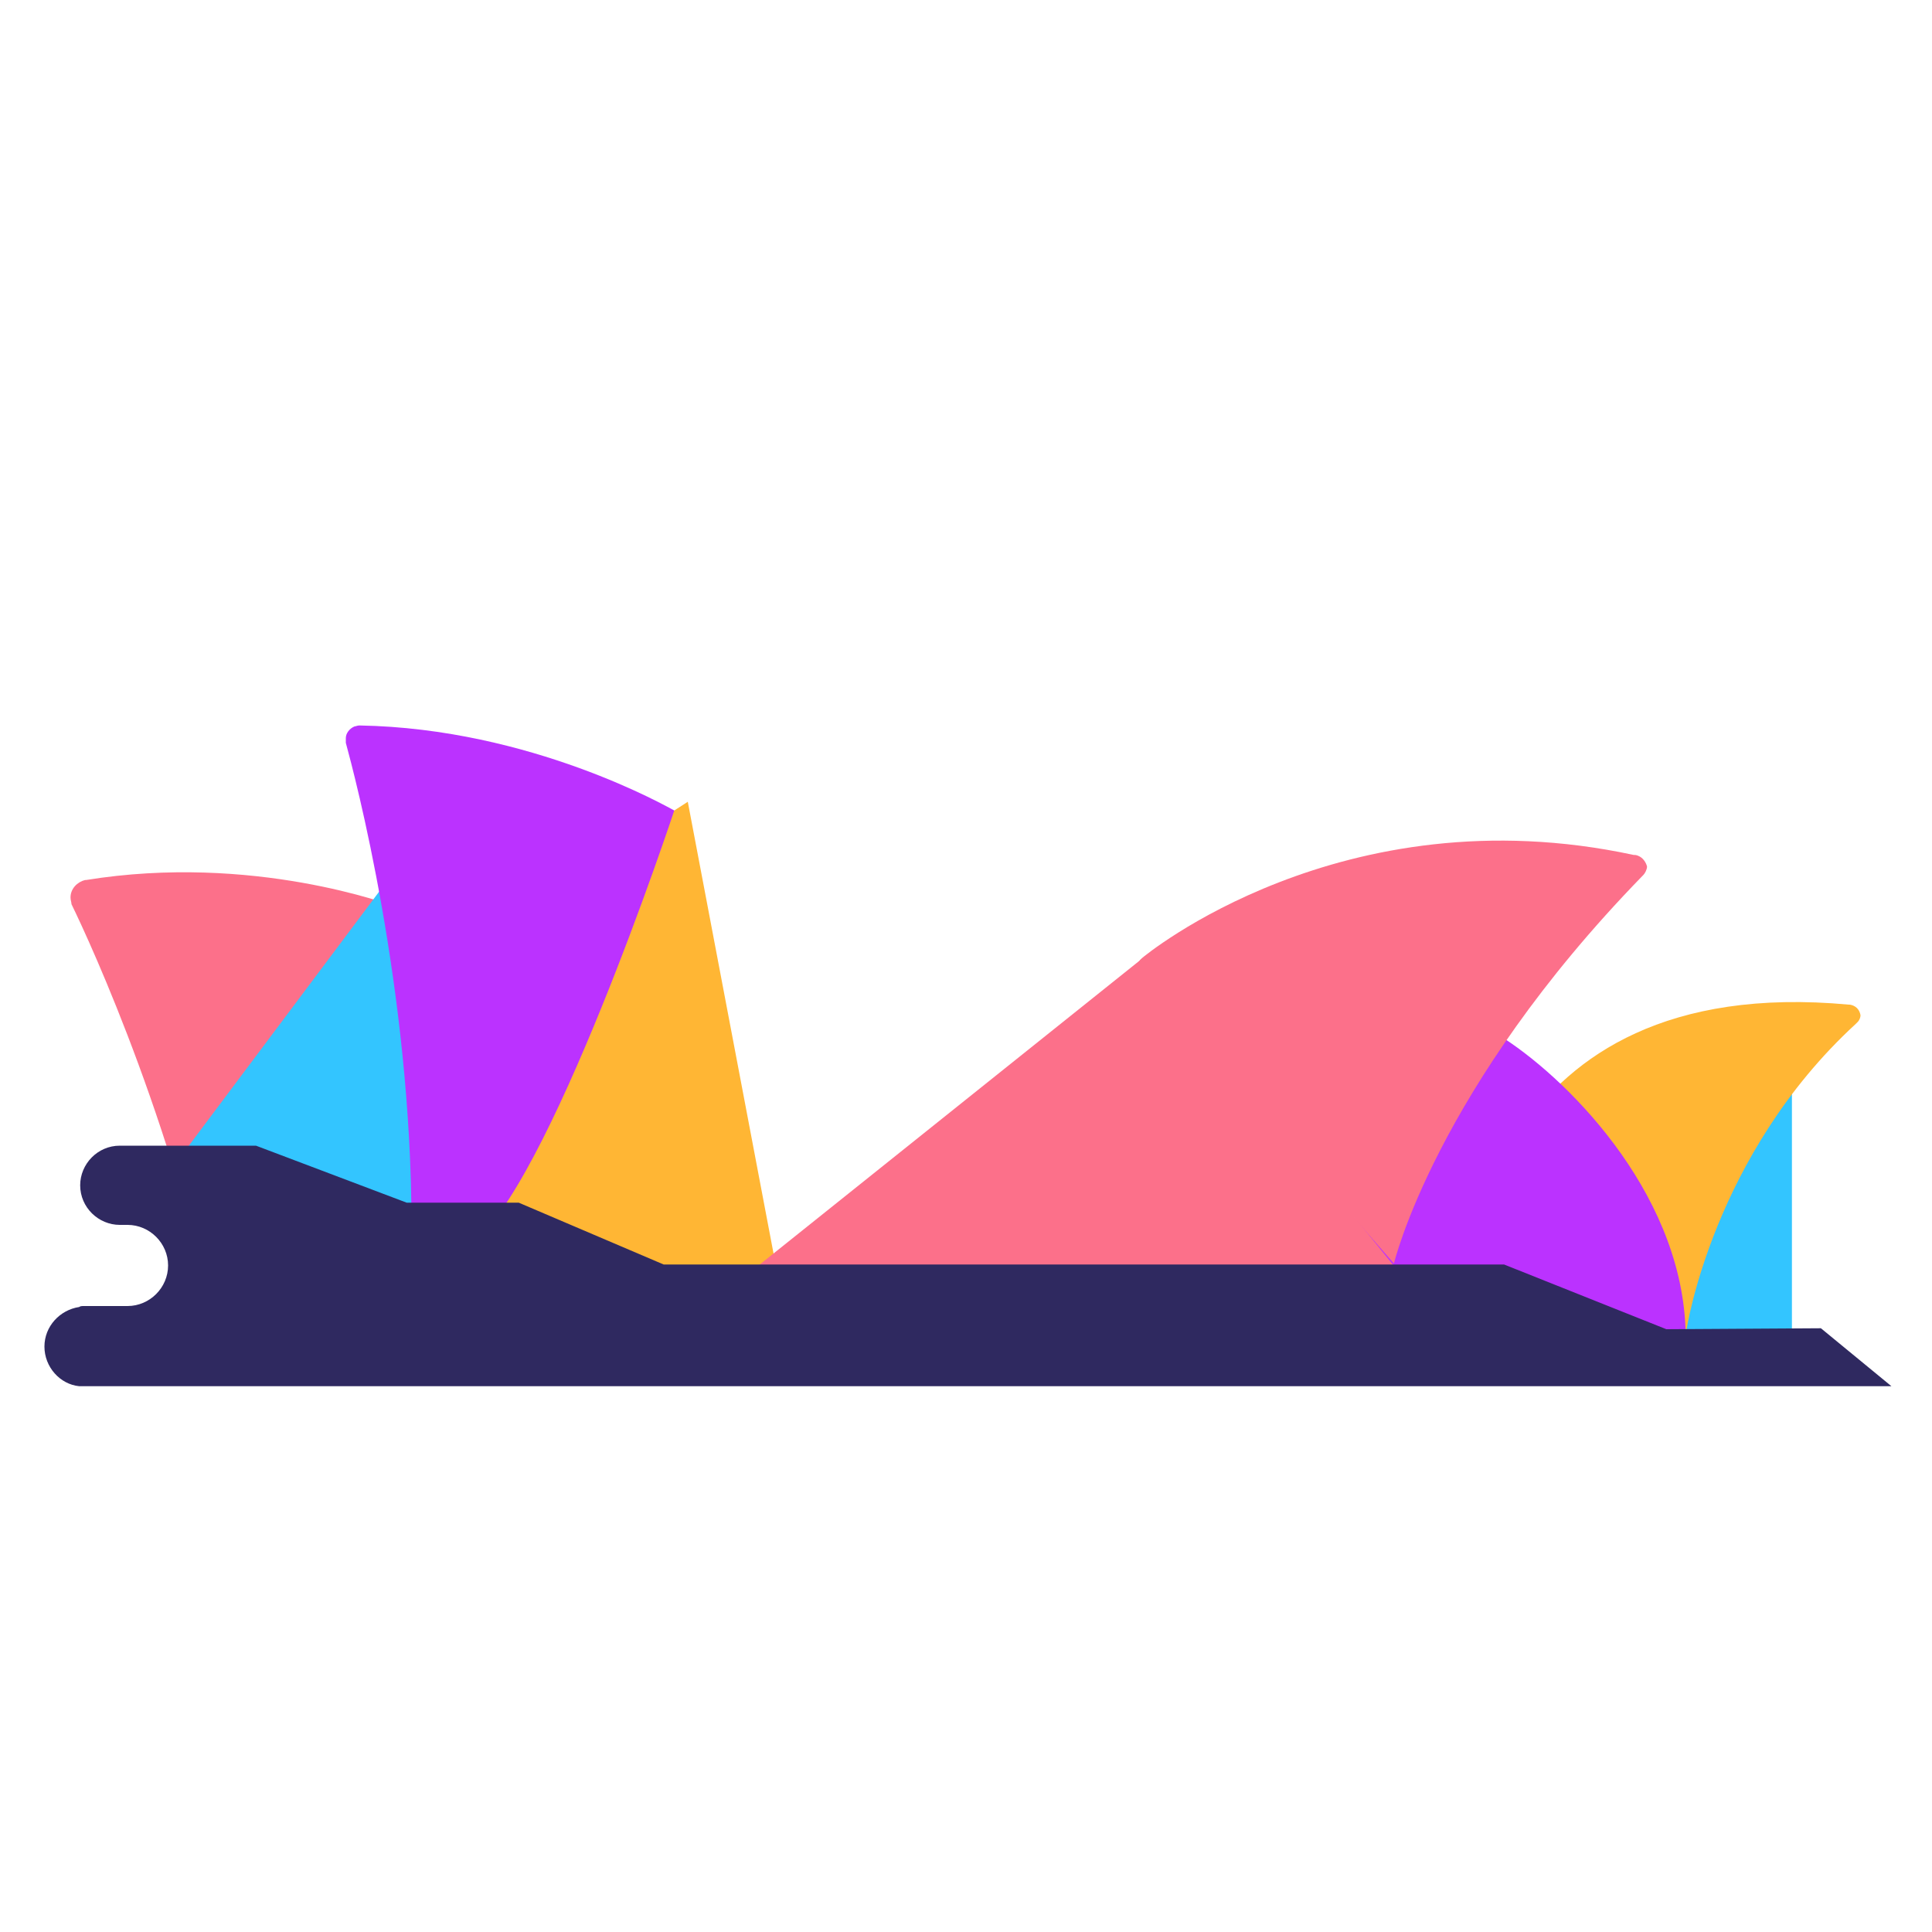<?xml version="1.0" standalone="no"?><!DOCTYPE svg PUBLIC "-//W3C//DTD SVG 1.1//EN" "http://www.w3.org/Graphics/SVG/1.1/DTD/svg11.dtd"><svg class="icon" width="200px" height="200.00px" viewBox="0 0 1024 1024" version="1.1" xmlns="http://www.w3.org/2000/svg"><path d="M949.76 572.928l-112.128 36.864v94.72h112.128z" fill="#33C5FF" /><path d="M980.48 532.48h-0.512c-193.024-17.92-202.24 145.408-202.24 145.408l116.224 26.624s13.824-92.16 89.6-161.792l1.024-1.024c1.024-1.024 1.536-2.56 1.536-3.584-0.512-3.072-2.56-5.12-5.632-5.632z" fill="#FFB634" /><path d="M210.432 480.768c-3.072-1.024-76.288-28.672-164.864-14.336h-0.512c-4.096 1.024-7.68 4.608-7.68 9.216 0 1.536 0.512 2.56 0.512 3.584 10.24 20.992 57.856 124.416 79.872 243.2 0.512 3.072 3.584 5.632 7.168 4.608l18.944-5.632 10.752-43.52-6.144-2.56 61.952-194.56z" fill="#FC708A" /><path d="M364.544 424.96L296.96 468.48l-59.392 179.2 8.704-0.512h12.8l65.024 18.432 90.112 20.992z" fill="#FFB634" /><path d="M279.04 451.584l-77.312 19.968-113.152 151.04 8.704 2.048 11.776 4.096 55.808 37.888 34.816 11.776 46.592 15.36z" fill="#33C5FF" /><path d="M806.912 713.216c-3.072 1.536-97.28-24.576-98.816-27.136l28.16-97.28c-1.024-2.048-1.024-4.096 0-6.144 1.024-2.048 3.072-3.072 5.12-2.56 1.536 0 55.296-30.72 55.808-29.696 36.864 24.064 96.768 86.016 96.256 159.744 0 1.536-60.928-0.512-60.928-0.512-0.512 2.56-3.072 4.608-5.632 4.608h-1.536l-18.432-1.024zM357.376 429.568c-3.072-1.536-75.776-43.52-166.912-45.056-1.024 0-2.048 0.512-2.56 0.512-2.56 1.024-4.608 3.584-4.608 6.144v2.56c4.608 16.896 34.816 130.56 34.816 256 0 3.072 2.56 6.144 6.144 6.144 0 0-18.432 33.28 24.064 4.608 41.984-28.16 109.056-230.912 109.056-230.912z" fill="#BB32FF" /><path d="M868.352 453.632c-1.024-0.512-2.048-0.512-2.56-0.512-154.624-33.28-259.584 53.76-260.608 54.784-2.56 2.048-3.072 5.632-0.512 8.192l134.144 153.6s22.016-92.672 131.584-205.312l0.512-0.512c1.024-1.024 2.048-3.072 2.048-4.608-0.512-2.048-2.048-4.608-4.608-5.632z" fill="#FC708A" /><path d="M391.168 679.424l215.04-172.032 138.24 170.496z" fill="#FC708A" /><path d="M965.12 704l-81.92 0.512-86.016-34.304h-445.44l-76.8-32.768H215.552l-79.872-30.208H63.488c-11.776 0-20.992 9.728-20.992 20.992 0 11.776 9.728 20.992 20.992 20.992h4.096c11.776 0 21.504 9.728 21.504 21.504 0 11.776-9.728 21.504-21.504 21.504H44.544c-1.024 0-2.048 0-2.56 0.512-10.24 1.536-18.432 10.24-18.432 20.992 0 10.752 8.192 19.968 18.432 20.992h960.512l-37.376-30.72z" fill="#2F2960" /></svg>